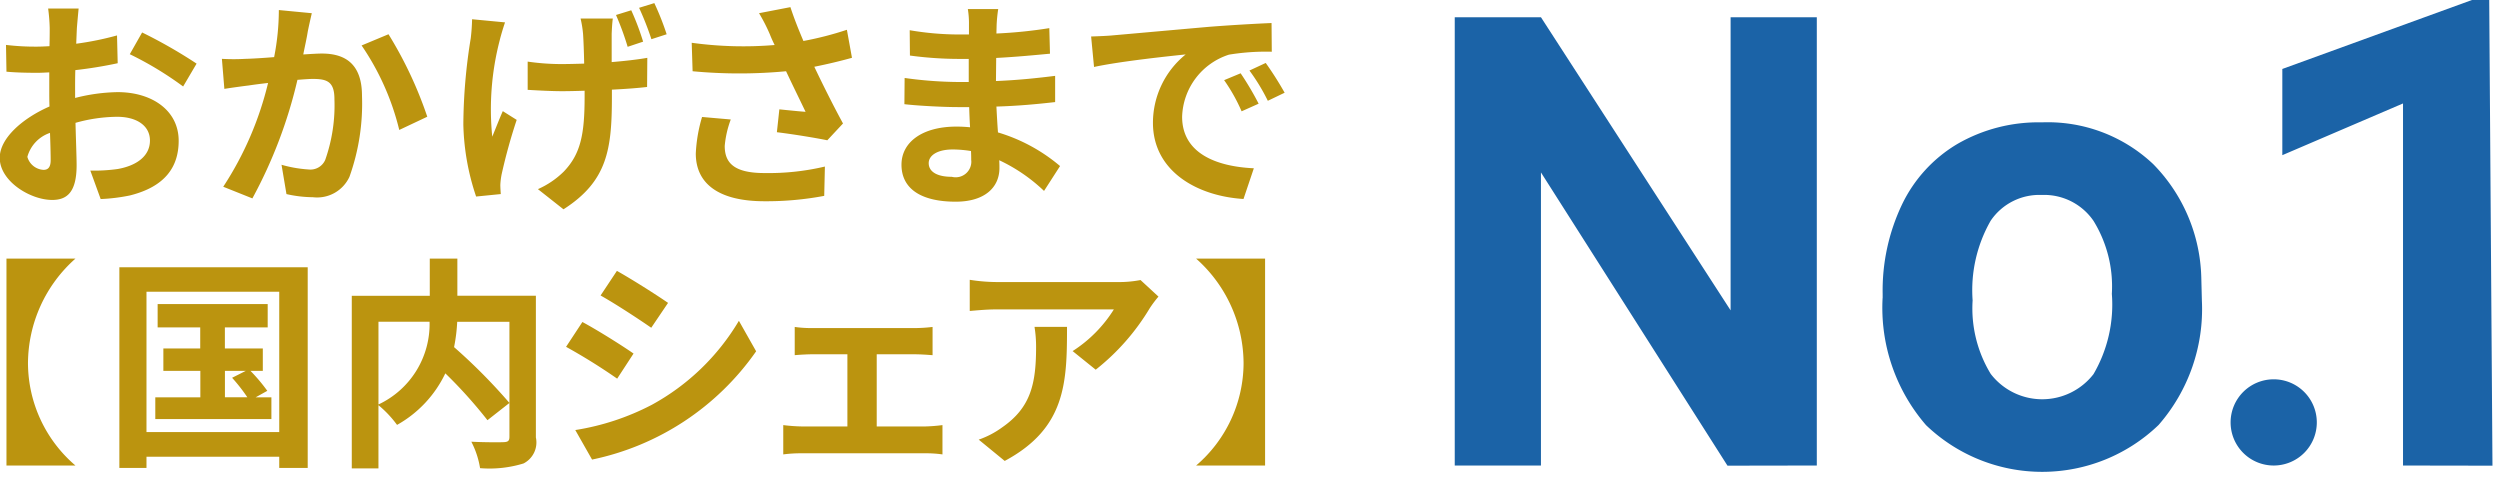 <svg id="head_share_no1_l.svg" xmlns="http://www.w3.org/2000/svg" width="145" height="28" viewBox="0 0 145 28">
  <defs>
    <style>
      .cls-1 {
        fill: #bb940f;
      }

      .cls-1, .cls-2 {
        fill-rule: evenodd;
      }

      .cls-2 {
        fill: #1b63a7;
      }
    </style>
  </defs>
  <path id="おかげさまで" class="cls-1" d="M428.148,88.852a1.03,1.03,0,0,1-.936-0.754,2.037,2.037,0,0,1,1.313-1.391c0.026,0.676.039,1.261,0.039,1.586C428.564,88.735,428.382,88.852,428.148,88.852Zm1.833-4.628c0-.377,0-0.767.013-1.157a24.863,24.863,0,0,0,2.457-.4l-0.039-1.612a17.63,17.63,0,0,1-2.366.481c0.013-.325.026-0.637,0.039-0.923,0.026-.325.078-0.884,0.1-1.118h-1.768a10.223,10.223,0,0,1,.091,1.131c0,0.221,0,.6-0.013,1.053-0.26.013-.507,0.026-0.741,0.026a14.1,14.1,0,0,1-1.781-.1L426,83.158c0.559,0.052,1.209.065,1.794,0.065,0.208,0,.442-0.013.689-0.026v1.079c0,0.3,0,.6.013,0.9-1.573.689-2.886,1.846-2.886,2.977,0,1.365,1.781,2.444,3.042,2.444,0.832,0,1.417-.416,1.417-2.015,0-.442-0.039-1.43-0.065-2.457a9.139,9.139,0,0,1,2.418-.351c1.118,0,1.9.507,1.9,1.378,0,0.936-.832,1.469-1.872,1.651a9.841,9.841,0,0,1-1.586.091l0.6,1.651a10.489,10.489,0,0,0,1.69-.208c2.041-.507,2.834-1.651,2.834-3.172,0-1.768-1.56-2.821-3.536-2.821a10.478,10.478,0,0,0-2.47.338V84.224Zm3.172-2.08a19.564,19.564,0,0,1,3.094,1.872l0.78-1.326a28.438,28.438,0,0,0-3.159-1.807Zm8.645-2.561a14.255,14.255,0,0,1-.273,2.73c-0.651.052-1.262,0.091-1.665,0.1a11.953,11.953,0,0,1-1.365,0l0.143,1.742c0.4-.065,1.066-0.156,1.43-0.2,0.247-.039.65-0.091,1.105-0.143a19.136,19.136,0,0,1-2.6,6.019l1.69,0.676a27.31,27.31,0,0,0,2.614-6.877c0.364-.026.676-0.052,0.884-0.052,0.819,0,1.261.143,1.261,1.17a9.522,9.522,0,0,1-.533,3.523,0.936,0.936,0,0,1-.962.559,7.408,7.408,0,0,1-1.573-.273l0.286,1.7a7.186,7.186,0,0,0,1.534.182,2.067,2.067,0,0,0,2.119-1.183,12.586,12.586,0,0,0,.728-4.693c0-1.846-.962-2.457-2.327-2.457-0.26,0-.65.026-1.079,0.052,0.091-.468.2-0.936,0.26-1.326,0.065-.325.156-0.728,0.234-1.066Zm4.8,2.054a14.871,14.871,0,0,1,2.184,4.9l1.625-.767a23.2,23.2,0,0,0-2.249-4.784Zm16.328-.221a14.847,14.847,0,0,0-.689-1.82l-0.884.273a16.337,16.337,0,0,1,.676,1.846Zm-9.92-1.3a11.036,11.036,0,0,1-.078,1.105,31.84,31.84,0,0,0-.429,5.005,13.927,13.927,0,0,0,.741,4.173l1.43-.143c-0.013-.182-0.026-0.4-0.026-0.533a4.075,4.075,0,0,1,.078-0.624,32.305,32.305,0,0,1,.871-3.146l-0.806-.507c-0.208.468-.442,1.079-0.611,1.482a15.9,15.9,0,0,1,.429-5.577c0.065-.273.2-0.728,0.312-1.053Zm6.293-.039a6.273,6.273,0,0,1,.143.884c0.026,0.364.052,1.027,0.065,1.729-0.455.013-.9,0.026-1.313,0.026a13.549,13.549,0,0,1-1.964-.143v1.638c0.65,0.039,1.431.078,1.99,0.078,0.429,0,.871-0.013,1.313-0.026v0.325c0,2.184-.221,3.328-1.2,4.355a5,5,0,0,1-1.509,1.027l1.483,1.17c2.561-1.638,2.808-3.5,2.808-6.539V84.2c0.78-.039,1.5-0.091,2.041-0.156l0.013-1.69c-0.559.1-1.287,0.182-2.067,0.247V80.96c0.013-.286.026-0.572,0.065-0.884H459.3Zm3.393-.624a17.072,17.072,0,0,1,.715,1.82l0.884-.286a15.787,15.787,0,0,0-.715-1.807Zm3.653,6.331a8.726,8.726,0,0,0-.364,2.119c0,1.794,1.391,2.769,3.978,2.769a18.042,18.042,0,0,0,3.471-.312l0.039-1.7a14.234,14.234,0,0,1-3.51.377c-1.82,0-2.3-.637-2.3-1.573a5.777,5.777,0,0,1,.351-1.534Zm8.4-5.057a18.833,18.833,0,0,1-2.522.65c-0.286-.676-0.533-1.287-0.754-1.963l-1.82.351A9.993,9.993,0,0,1,470.281,81c0.078,0.2.169,0.4,0.273,0.611a21.934,21.934,0,0,1-4.81-.13l0.052,1.651a28.924,28.924,0,0,0,5.421,0c0.377,0.806.819,1.7,1.131,2.353-0.39-.026-1.092-0.1-1.521-0.143l-0.143,1.326c0.949,0.117,2.223.325,2.925,0.468l0.91-.975c-0.559-1.027-1.17-2.249-1.664-3.289,0.78-.156,1.534-0.338,2.184-0.52Zm7.215,7.579a0.908,0.908,0,0,1-1.131.949c-0.884,0-1.339-.312-1.339-0.793,0-.442.494-0.793,1.4-0.793a6.9,6.9,0,0,1,1.053.091C481.955,87.981,481.955,88.163,481.955,88.306Zm5.148,0.325a9.958,9.958,0,0,0-3.6-1.95c-0.039-.494-0.065-1.014-0.091-1.5,1.248-.039,2.249-0.13,3.406-0.26V83.4c-1.053.13-2.132,0.247-3.432,0.3l0.013-1.339c1.235-.065,2.275-0.169,3.12-0.247l-0.039-1.482a26.975,26.975,0,0,1-3.068.312l0.013-.507a8.6,8.6,0,0,1,.091-0.91H481.76a5.153,5.153,0,0,1,.065.884V81h-0.637a17.042,17.042,0,0,1-2.8-.247l0.013,1.469a21.438,21.438,0,0,0,2.8.195h0.611v1.339H481.2a23.354,23.354,0,0,1-3.107-.234l-0.013,1.521c0.858,0.1,2.34.169,3.094,0.169h0.663c0.013,0.377.026,0.78,0.052,1.17a7.9,7.9,0,0,0-.793-0.039c-1.989,0-3.185.91-3.185,2.21,0,1.365,1.092,2.145,3.146,2.145,1.7,0,2.535-.845,2.535-1.95,0-.13,0-0.286-0.013-0.455a9.751,9.751,0,0,1,2.6,1.781Zm10.478-5.382-0.962.4a10.028,10.028,0,0,1,1.014,1.807l0.988-.442A17.028,17.028,0,0,0,497.581,83.249Zm1.456-.6-0.949.442a11.433,11.433,0,0,1,1.066,1.755l0.975-.468A19.445,19.445,0,0,0,499.037,82.651ZM488.91,81.116l0.169,1.768c1.5-.325,4.2-0.611,5.317-0.728a5.105,5.105,0,0,0-1.9,3.965c0,2.8,2.548,4.251,5.252,4.42l0.6-1.781c-2.184-.1-4.16-0.871-4.16-2.99a3.908,3.908,0,0,1,2.717-3.6A13.294,13.294,0,0,1,499.388,82l-0.013-1.664c-0.91.039-2.314,0.117-3.64,0.221-2.353.208-4.485,0.4-5.564,0.494C489.924,81.077,489.43,81.1,488.91,81.116Z" transform="translate(-425.625 -79)"/>
  <path id="国内シェア" class="cls-1" d="M438.671,100.511h1.209l-0.793.4a9.9,9.9,0,0,1,.884,1.131h-1.3v-1.534Zm1.781,1.534,0.676-.377a10.033,10.033,0,0,0-.975-1.157h0.715v-1.3h-2.2V97.989h2.483V96.636h-6.383v1.352h2.47v1.222H435.1v1.3h2.145v1.534h-2.613v1.261h6.734v-1.261h-0.91Zm-6.331,2.015V95.921h7.7v8.139h-7.7ZM432.548,94.5V106.14h1.573v-0.65h7.7v0.65h1.651V94.5h-10.92Zm15.028,3.159h2.964a5.151,5.151,0,0,1-2.964,4.8v-4.8Zm9.126-1.508h-4.55V94h-1.6v2.158h-4.524v10.011h1.547V102.5a6.291,6.291,0,0,1,1.079,1.144,6.748,6.748,0,0,0,2.8-2.99,27.188,27.188,0,0,1,2.444,2.717l1.274-1a32.535,32.535,0,0,0-3.211-3.238,9.852,9.852,0,0,0,.182-1.469h3.029v6.669c0,0.234-.078.3-0.325,0.312s-1.118.013-1.885-.026a5.07,5.07,0,0,1,.507,1.534,6.71,6.71,0,0,0,2.522-.273,1.37,1.37,0,0,0,.715-1.508V96.155Zm4.706-1.443-0.949,1.43c0.858,0.481,2.21,1.365,2.938,1.872l0.975-1.443C463.7,96.1,462.266,95.193,461.408,94.712Zm-2.418,9.231,0.975,1.716a15.427,15.427,0,0,0,9.516-6.28l-1-1.768a13.253,13.253,0,0,1-5.057,4.875A14.426,14.426,0,0,1,458.99,103.943Zm0.416-6.266-0.949,1.443a33.954,33.954,0,0,1,2.964,1.846l0.949-1.456C461.707,99.042,460.277,98.145,459.406,97.677Zm17.069,6.058V99.549H478.7c0.286,0,.689.026,1.014,0.052V97.963a8.849,8.849,0,0,1-1.014.065h-5.954a6.811,6.811,0,0,1-1.027-.065V99.6c0.286-.026.754-0.052,1.027-0.052h2.028v4.186H472.12a10.041,10.041,0,0,1-1.066-.078v1.7a7.679,7.679,0,0,1,1.066-.065H479.3a6.627,6.627,0,0,1,.988.065v-1.7a9.55,9.55,0,0,1-.988.078h-2.821Zm9.152-5.772a7.207,7.207,0,0,1,.091,1.17c0,2.133-.312,3.511-1.963,4.655a5.137,5.137,0,0,1-1.365.715l1.508,1.235c3.549-1.9,3.614-4.55,3.614-7.774h-1.885Zm6.149-2.717a6.477,6.477,0,0,1-1.313.117h-7.007a10.306,10.306,0,0,1-1.586-.13v1.807c0.611-.052,1.04-0.091,1.586-0.091h6.773a7.73,7.73,0,0,1-2.392,2.418l1.339,1.079a13.089,13.089,0,0,0,3.133-3.563,6.545,6.545,0,0,1,.507-0.676Z" transform="translate(-425.625 -79)"/>
  <path id="_" data-name="】" class="cls-1" d="M430,94h-4v12h4a7.839,7.839,0,0,1-2.752-5.93A8.151,8.151,0,0,1,430,94Z" transform="translate(-425.625 -79)"/>
  <path id="_2" data-name="【" class="cls-1" d="M495,94h4v12h-4a7.839,7.839,0,0,0,2.752-5.93A8.151,8.151,0,0,0,495,94Z" transform="translate(-425.625 -79)"/>
  <path id="No.1" class="cls-2" d="M531,80h-5V97L515,80h-5v26h5V89l10.819,17.009L531,106V80Zm3.816,16.288a10.4,10.4,0,0,0,2.52,7.371,9.736,9.736,0,0,0,13.486-.01,10.212,10.212,0,0,0,2.512-7.217L553.3,95.094a9.714,9.714,0,0,0-2.791-6.577,8.907,8.907,0,0,0-6.459-2.42,9.4,9.4,0,0,0-4.887,1.247,8.192,8.192,0,0,0-3.224,3.523,11.587,11.587,0,0,0-1.12,5.185v0.235Zm6.269-4.487a3.405,3.405,0,0,1,2.962-1.493,3.467,3.467,0,0,1,3,1.5,7.243,7.243,0,0,1,1.065,4.235,8,8,0,0,1-1.065,4.658,3.766,3.766,0,0,1-5.962-.017,7.307,7.307,0,0,1-1.048-4.261A8.124,8.124,0,0,1,541.085,91.8ZM570,79h-1l-11,4v5l7-3v21l5.188,0.009Zm-12.5,22a2.5,2.5,0,1,1-2.5,2.5A2.5,2.5,0,0,1,557.5,101Z" transform="translate(-425.625 -79)"/>
</svg>
